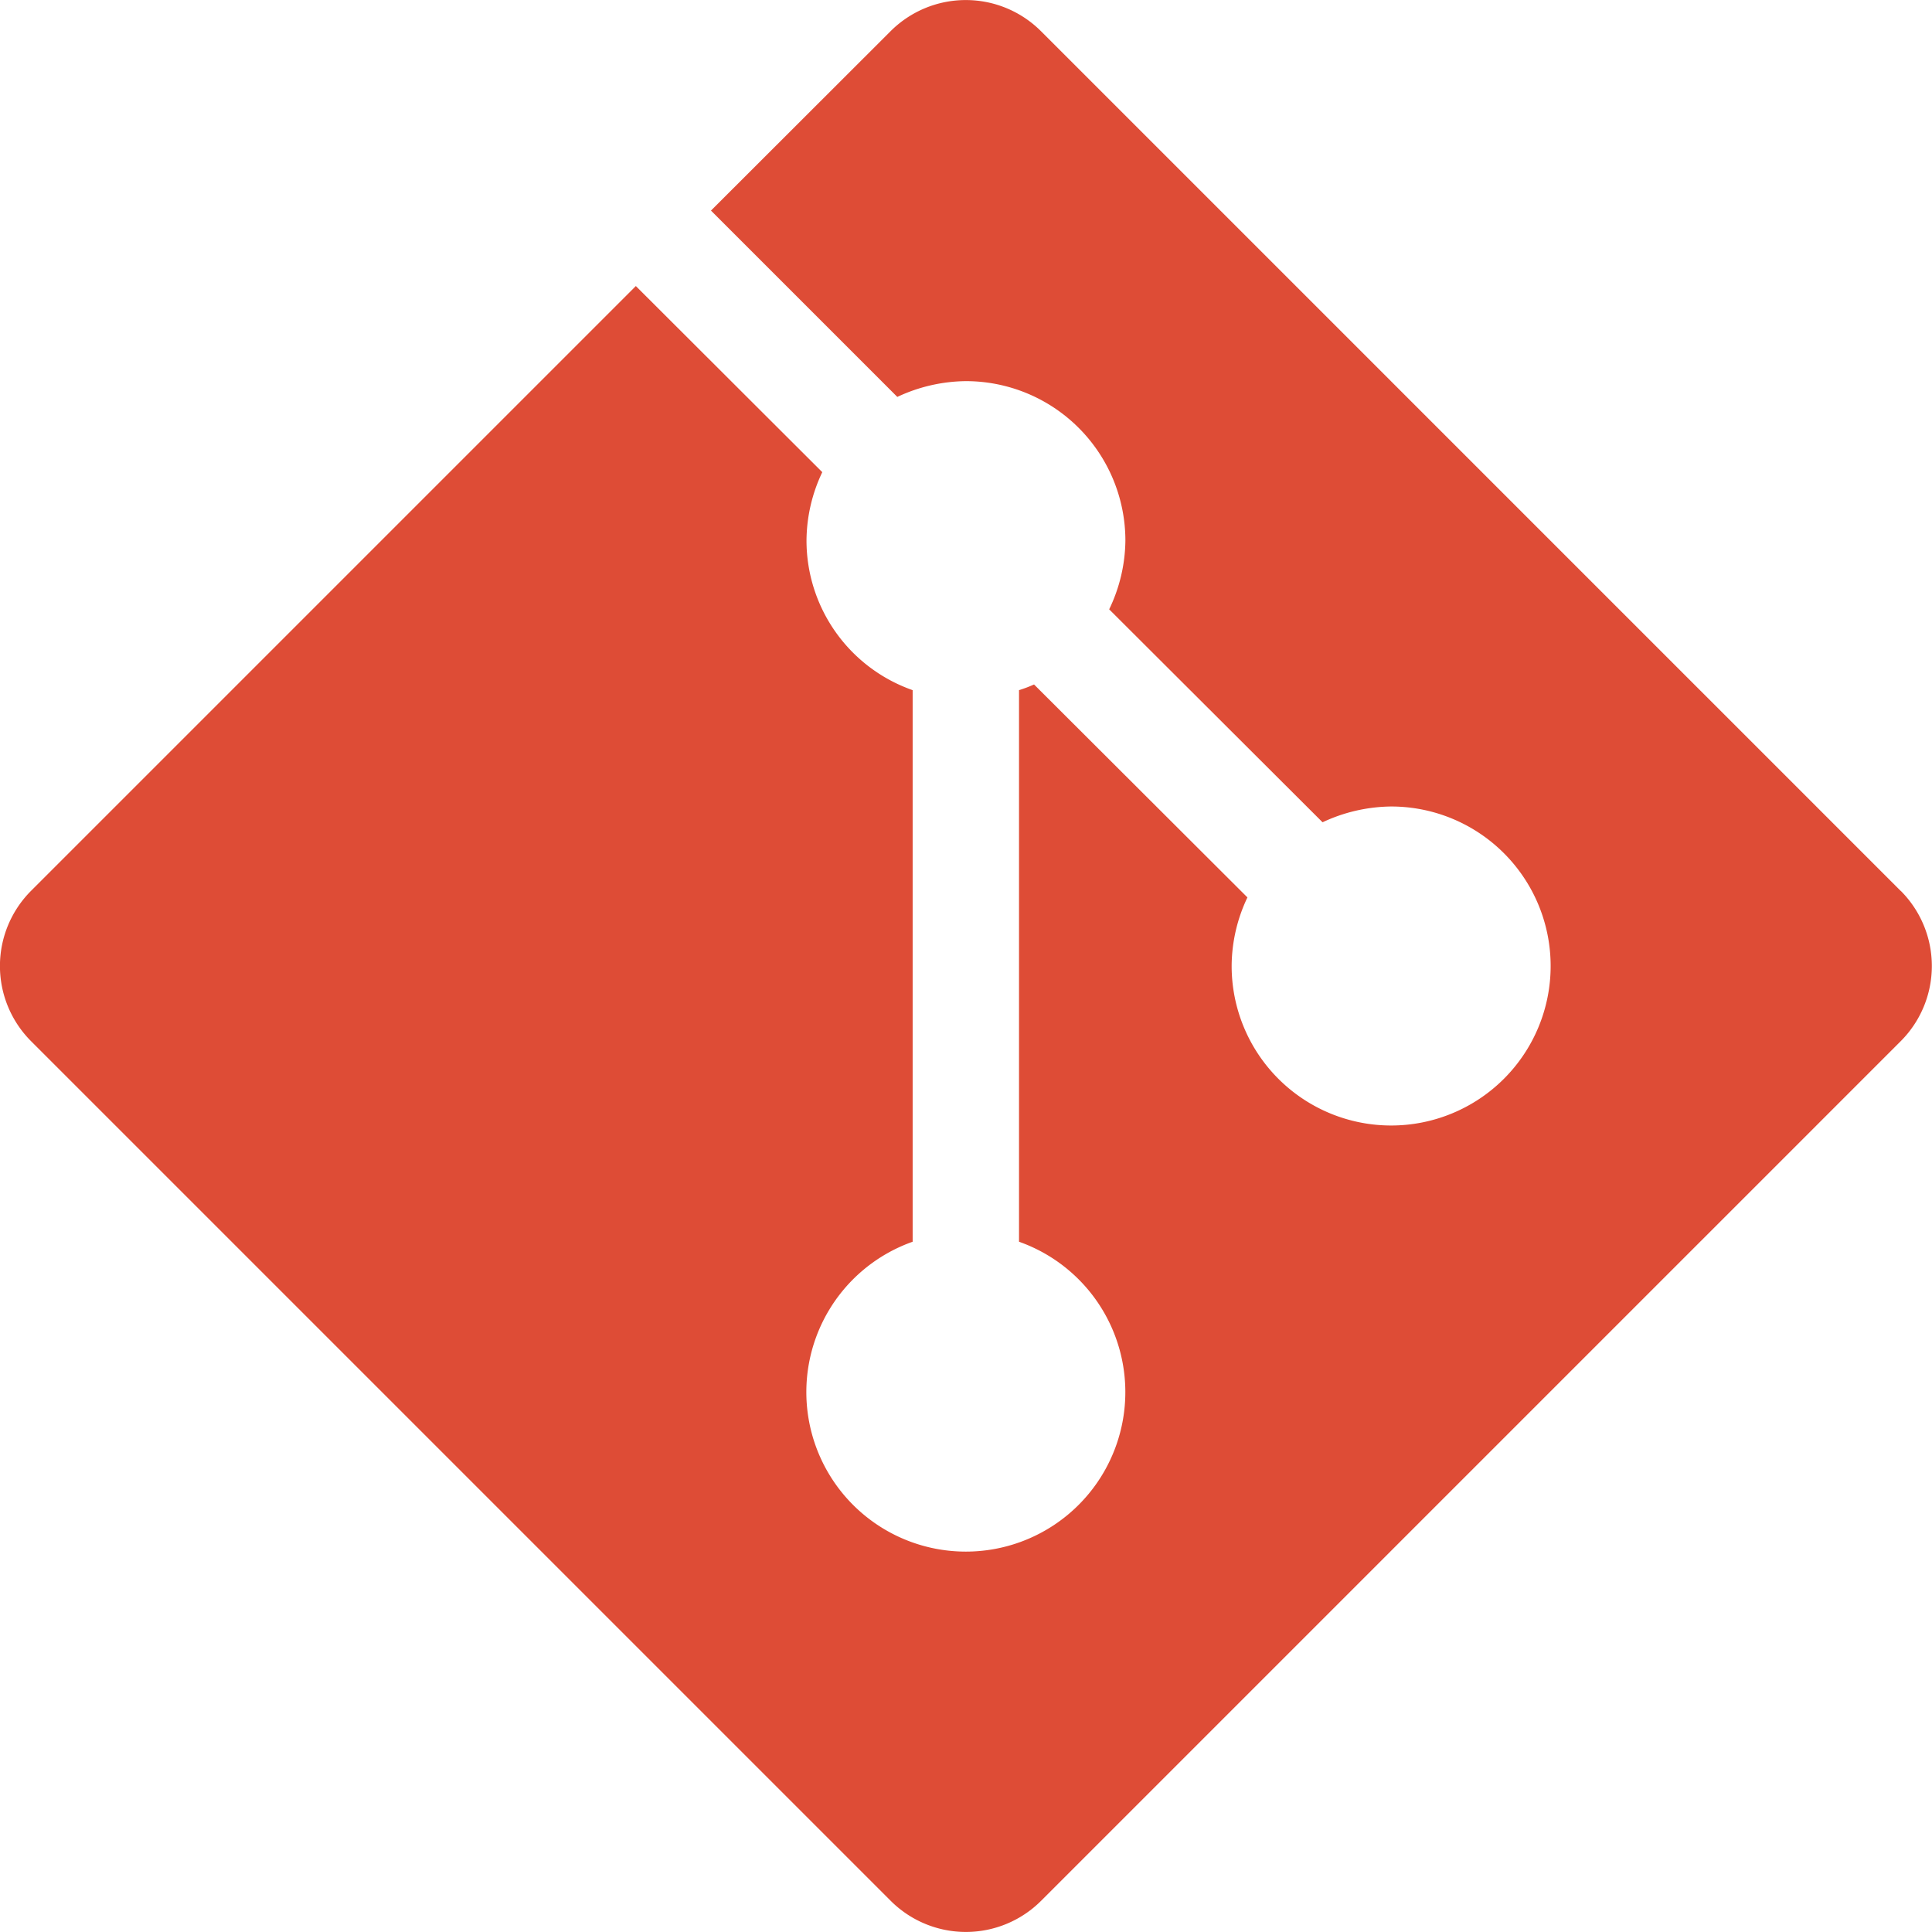 <svg xmlns="http://www.w3.org/2000/svg" xmlns:xlink="http://www.w3.org/1999/xlink" width="18" height="18" viewBox="0 0 18 18">
  <defs>
    <clipPath id="clip-path">
      <rect id="Rectangle_498" data-name="Rectangle 498" width="18" height="18" transform="translate(1029 498)" fill="#de4c36" stroke="#707070" stroke-width="1"/>
    </clipPath>
  </defs>
  <g id="Mask_Group_241" data-name="Mask Group 241" transform="translate(-1029 -498)" clip-path="url(#clip-path)">
    <path id="surface1" d="M20.1,11.682l-8.01-8.01a.991.991,0,0,0-1.4,0L9.016,5.344l1.736,1.736a1.534,1.534,0,0,1,.639-.147A1.486,1.486,0,0,1,12.877,8.42a1.507,1.507,0,0,1-.151.639l1.988,1.984a1.534,1.534,0,0,1,.639-.147,1.486,1.486,0,1,1-1.486,1.486,1.5,1.5,0,0,1,.147-.639L12.026,9.759a1.235,1.235,0,0,1-.14.053v5.139a1.486,1.486,0,1,1-.991,0V9.812A1.478,1.478,0,0,1,9.906,8.42a1.5,1.5,0,0,1,.147-.639L8.316,6.047,2.681,11.682a.991.991,0,0,0,0,1.4l8.01,8.01a.991.991,0,0,0,1.4,0l8.01-8.01a.991.991,0,0,0,0-1.4Z" transform="translate(1026.608 494.618)" fill="#de4c36"/>
  </g>
</svg>
